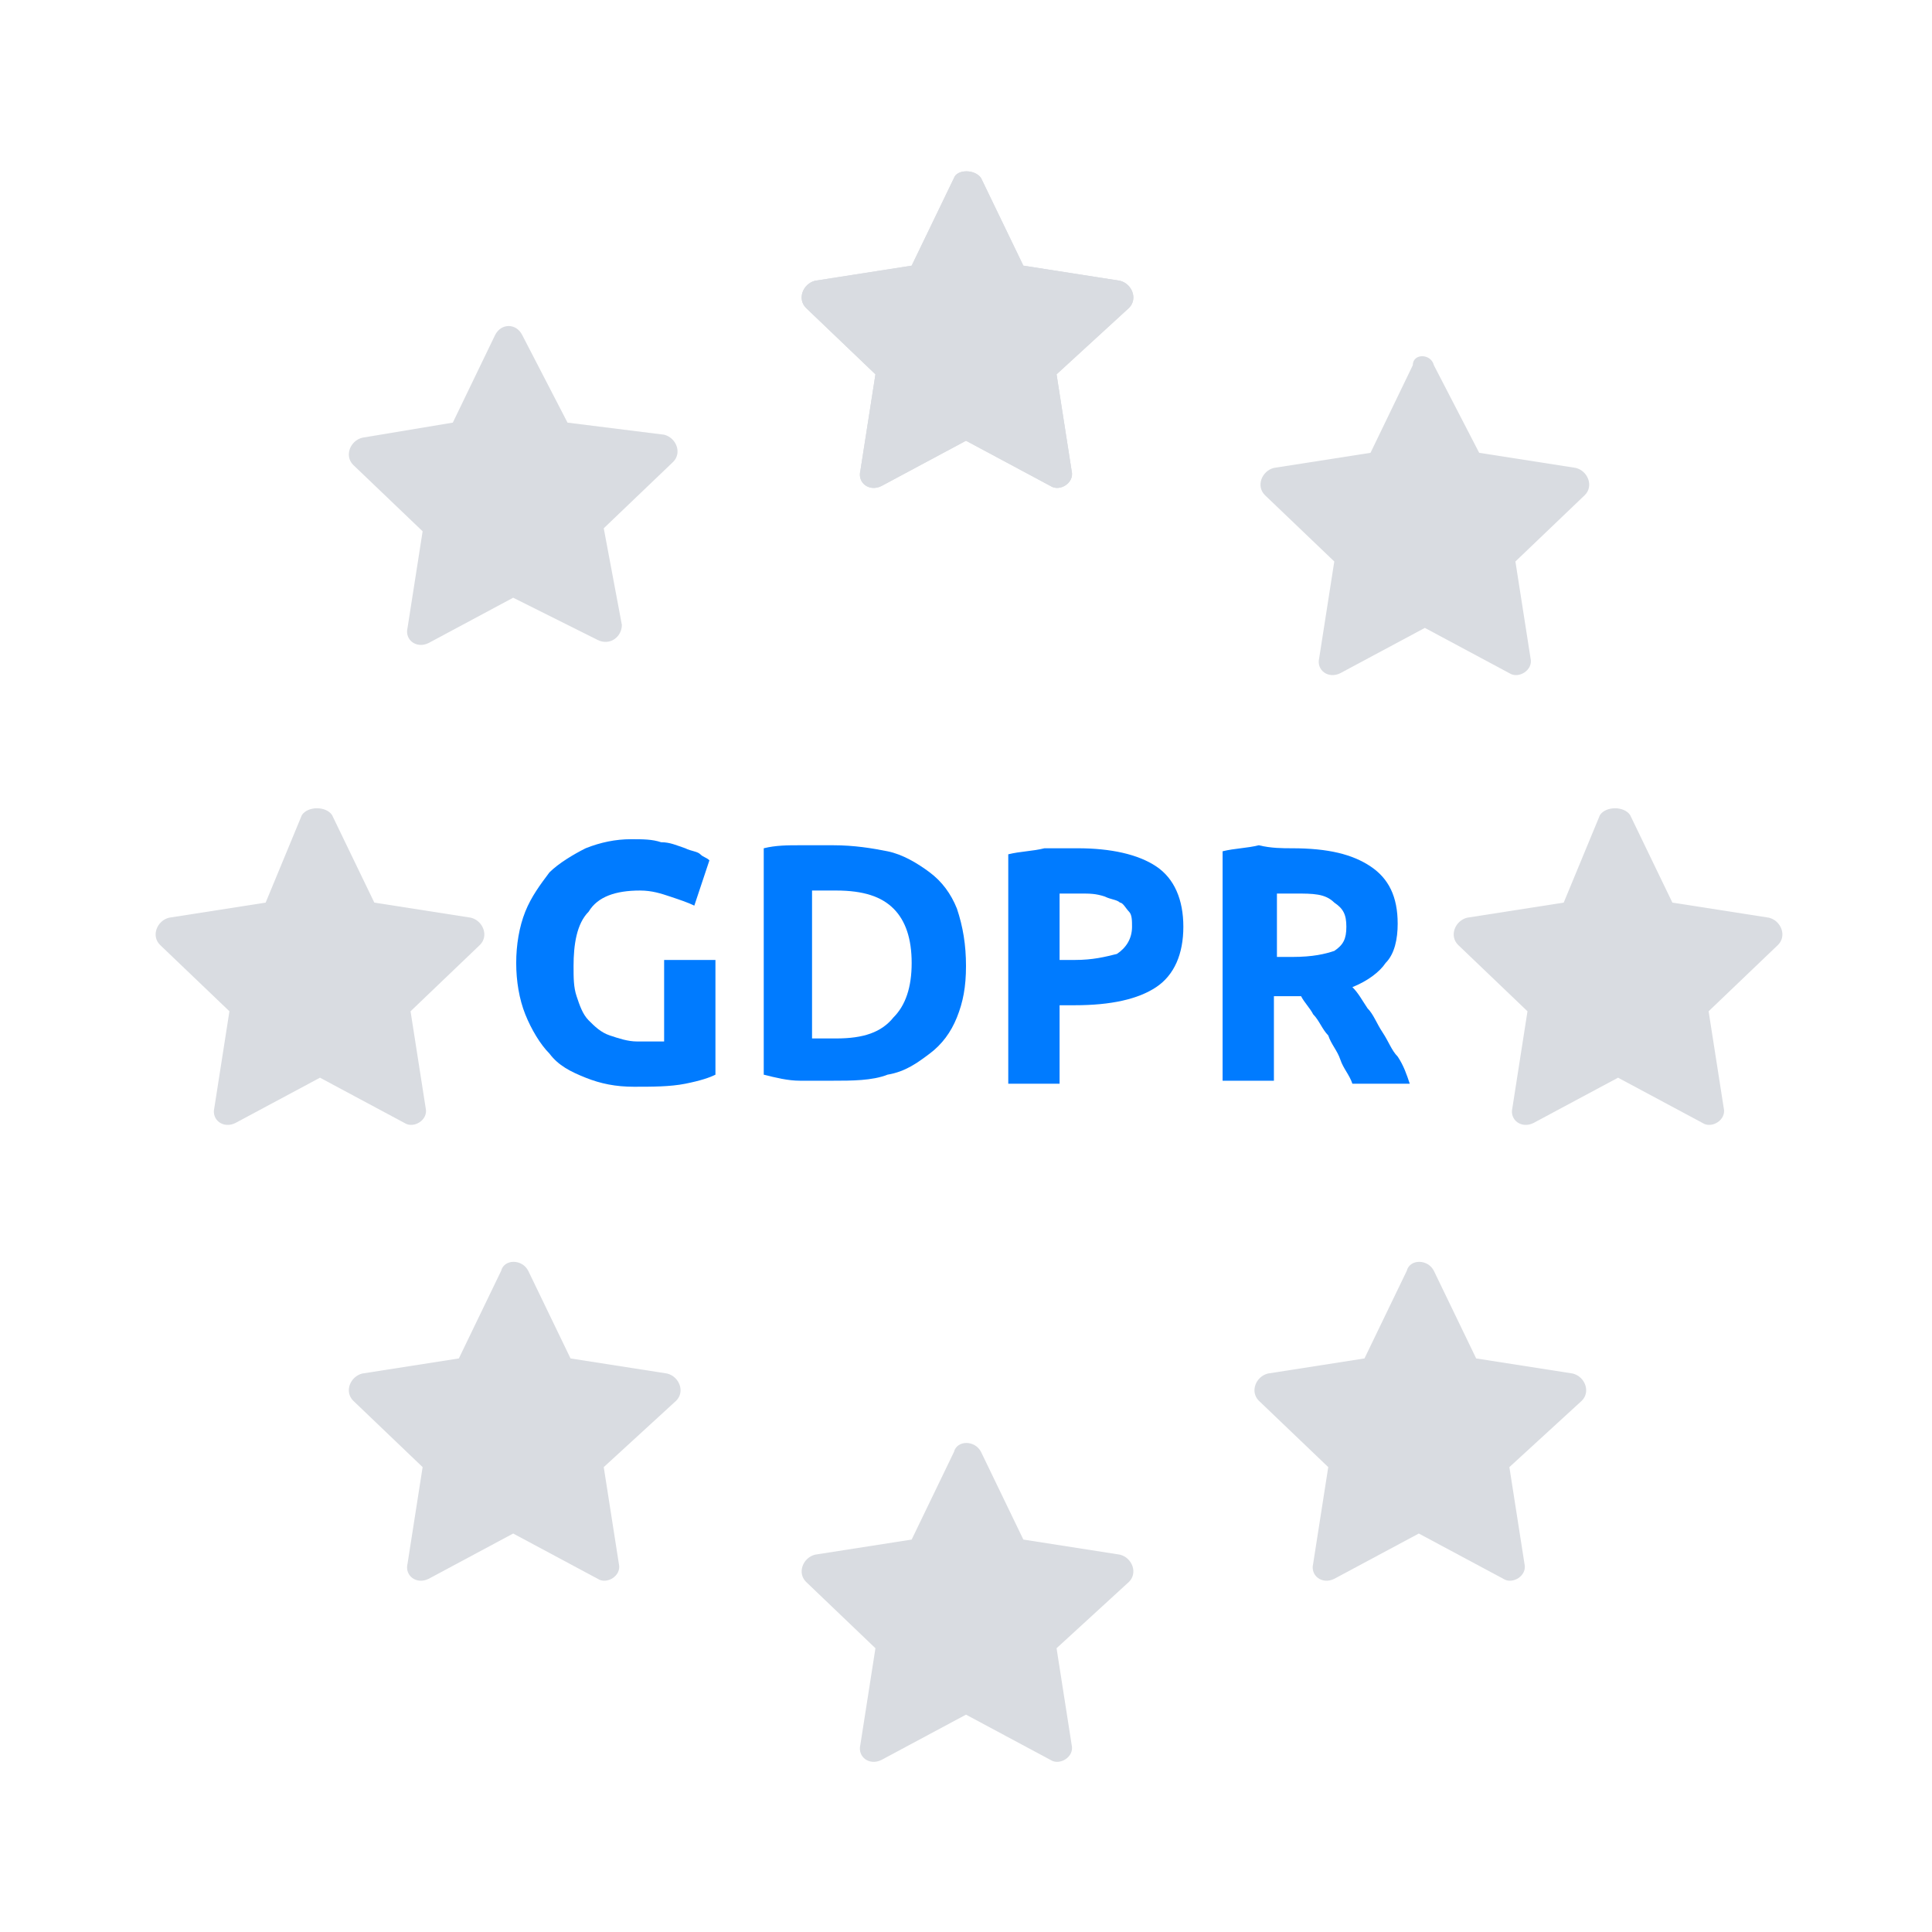 <?xml version="1.0" encoding="utf-8"?>
<!-- Generator: Adobe Illustrator 21.0.0, SVG Export Plug-In . SVG Version: 6.00 Build 0)  -->
<svg version="1.1" id="Layer_1" xmlns="http://www.w3.org/2000/svg" xmlns:xlink="http://www.w3.org/1999/xlink" x="0px" y="0px"
	 viewBox="0 0 64 64" style="enable-background:new 0 0 64 64;" xml:space="preserve">
<style type="text/css">
	.st0{fill:#007BFF;}
	.st1{fill:#D9DCE1;}
</style>
<g>
	<path class="st0" d="M21.2,29.5c-0.8,0-1.4,0.2-1.7,0.7C19.1,30.6,19,31.3,19,32c0,0.4,0,0.7,0.1,1s0.2,0.6,0.4,0.8
		c0.2,0.2,0.4,0.4,0.7,0.5c0.3,0.1,0.6,0.2,0.9,0.2c0.2,0,0.4,0,0.5,0s0.3,0,0.4,0v-2.7h1.7v3.8c-0.2,0.1-0.5,0.2-1,0.3
		C22.2,36,21.6,36,21,36s-1.1-0.1-1.6-0.3s-0.9-0.4-1.2-0.8c-0.3-0.3-0.6-0.8-0.8-1.3c-0.2-0.5-0.3-1.1-0.3-1.7
		c0-0.6,0.1-1.2,0.3-1.7c0.2-0.5,0.5-0.9,0.8-1.3c0.3-0.3,0.8-0.6,1.2-0.8c0.5-0.2,1-0.3,1.5-0.3c0.4,0,0.7,0,1,0.1
		c0.3,0,0.5,0.1,0.8,0.2c0.2,0.1,0.4,0.1,0.5,0.2s0.2,0.1,0.3,0.2L23,30c-0.2-0.1-0.5-0.2-0.8-0.3C21.9,29.6,21.6,29.5,21.2,29.5z"
		/>
	<path class="st0" d="M32,32c0,0.7-0.1,1.2-0.3,1.7s-0.5,0.9-0.9,1.2s-0.8,0.6-1.4,0.7c-0.5,0.2-1.2,0.2-1.8,0.2c-0.3,0-0.7,0-1.1,0
		s-0.8-0.1-1.2-0.2v-7.5c0.4-0.1,0.8-0.1,1.2-0.1c0.4,0,0.8,0,1.1,0c0.7,0,1.3,0.1,1.8,0.2s1,0.4,1.4,0.7c0.4,0.3,0.7,0.7,0.9,1.2
		C31.9,30.7,32,31.3,32,32z M27,34.4c0.1,0,0.2,0,0.3,0c0.1,0,0.2,0,0.4,0c0.9,0,1.5-0.2,1.9-0.7c0.4-0.4,0.6-1,0.6-1.8
		s-0.2-1.4-0.6-1.8s-1-0.6-1.9-0.6c-0.1,0-0.2,0-0.4,0c-0.1,0-0.2,0-0.4,0v4.9H27z"/>
	<path class="st0" d="M35.7,28.1c1.1,0,2,0.2,2.6,0.6s0.9,1.1,0.9,2s-0.3,1.6-0.9,2c-0.6,0.4-1.5,0.6-2.7,0.6h-0.5v2.6h-1.7v-7.6
		c0.4-0.1,0.8-0.1,1.2-0.2C35,28.1,35.4,28.1,35.7,28.1z M35.8,29.6c-0.1,0-0.2,0-0.4,0c-0.1,0-0.2,0-0.3,0v2.2h0.5
		c0.6,0,1-0.1,1.4-0.2c0.3-0.2,0.5-0.5,0.5-0.9c0-0.2,0-0.4-0.1-0.5s-0.2-0.3-0.3-0.3c-0.1-0.1-0.3-0.1-0.5-0.2
		C36.3,29.6,36.1,29.6,35.8,29.6z"/>
	<path class="st0" d="M42.8,28.1c1.2,0,2,0.2,2.6,0.6s0.9,1,0.9,1.9c0,0.5-0.1,1-0.4,1.3c-0.2,0.3-0.6,0.6-1.1,0.8
		c0.2,0.2,0.3,0.4,0.5,0.7c0.2,0.2,0.3,0.5,0.5,0.8s0.3,0.6,0.5,0.8c0.2,0.3,0.3,0.6,0.4,0.9h-1.9c-0.1-0.3-0.3-0.5-0.4-0.8
		s-0.3-0.5-0.4-0.8c-0.2-0.2-0.3-0.5-0.5-0.7c-0.1-0.2-0.3-0.4-0.4-0.6h-0.9v2.8h-1.7v-7.6c0.4-0.1,0.8-0.1,1.2-0.2
		C42.1,28.1,42.5,28.1,42.8,28.1z M42.9,29.6c-0.1,0-0.2,0-0.3,0s-0.2,0-0.3,0v2.1h0.5c0.7,0,1.1-0.1,1.4-0.2
		c0.3-0.2,0.4-0.4,0.4-0.8s-0.1-0.6-0.4-0.8C43.9,29.6,43.5,29.6,42.9,29.6z"/>
</g>
<path class="st1" d="M32.5,5.9l1.4,2.9l3.2,0.5c0.4,0.1,0.6,0.6,0.3,0.9L35,12.4l0.5,3.2c0.1,0.4-0.4,0.7-0.7,0.5L32,14.6l-2.8,1.5
	c-0.4,0.2-0.8-0.1-0.7-0.5l0.5-3.2l-2.3-2.2c-0.3-0.3-0.1-0.8,0.3-0.9l3.2-0.5l1.4-2.9C31.7,5.6,32.3,5.6,32.5,5.9z"/>
<path class="st1" d="M32.5,5.9l1.4,2.9l3.2,0.5c0.4,0.1,0.6,0.6,0.3,0.9L35,12.4l0.5,3.2c0.1,0.4-0.4,0.7-0.7,0.5L32,14.6l-2.8,1.5
	c-0.4,0.2-0.8-0.1-0.7-0.5l0.5-3.2l-2.3-2.2c-0.3-0.3-0.1-0.8,0.3-0.9l3.2-0.5l1.4-2.9C31.7,5.6,32.3,5.6,32.5,5.9z"/>
<path class="st1" d="M32.5,48.1l1.4,2.9l3.2,0.5c0.4,0.1,0.6,0.6,0.3,0.9L35,54.6l0.5,3.2c0.1,0.4-0.4,0.7-0.7,0.5L32,56.8l-2.8,1.5
	c-0.4,0.2-0.8-0.1-0.7-0.5l0.5-3.2l-2.3-2.2c-0.3-0.3-0.1-0.8,0.3-0.9l3.2-0.5l1.4-2.9C31.7,47.7,32.3,47.7,32.5,48.1z"/>
<path class="st1" d="M47.5,12.1L49,15l3.2,0.5c0.4,0.1,0.6,0.6,0.3,0.9l-2.3,2.2l0.5,3.2c0.1,0.4-0.4,0.7-0.7,0.5l-2.8-1.5l-2.8,1.5
	c-0.4,0.2-0.8-0.1-0.7-0.5l0.5-3.2l-2.3-2.2c-0.3-0.3-0.1-0.8,0.3-0.9l3.2-0.5l1.4-2.9C46.8,11.7,47.4,11.7,47.5,12.1z"/>
<path class="st1" d="M47.5,42.1l1.4,2.9l3.2,0.5c0.4,0.1,0.6,0.6,0.3,0.9L50,48.6l0.5,3.2c0.1,0.4-0.4,0.7-0.7,0.5L47,50.8l-2.8,1.5
	c-0.4,0.2-0.8-0.1-0.7-0.5l0.5-3.2l-2.3-2.2c-0.3-0.3-0.1-0.8,0.3-0.9l3.2-0.5l1.4-2.9C46.7,41.7,47.3,41.7,47.5,42.1z"/>
<path class="st1" d="M17.5,42.1l1.4,2.9l3.2,0.5c0.4,0.1,0.6,0.6,0.3,0.9L20,48.6l0.5,3.2c0.1,0.4-0.4,0.7-0.7,0.5L17,50.8l-2.8,1.5
	c-0.4,0.2-0.8-0.1-0.7-0.5l0.5-3.2l-2.3-2.2c-0.3-0.3-0.1-0.8,0.3-0.9l3.2-0.5l1.4-2.9C16.7,41.7,17.3,41.7,17.5,42.1z"/>
<path class="st1" d="M54,27l1.4,2.9l3.2,0.5c0.4,0.1,0.6,0.6,0.3,0.9l-2.3,2.2l0.5,3.2c0.1,0.4-0.4,0.7-0.7,0.5l-2.8-1.5l-2.8,1.5
	c-0.4,0.2-0.8-0.1-0.7-0.5l0.5-3.2l-2.3-2.2c-0.3-0.3-0.1-0.8,0.3-0.9l3.2-0.5L53,27C53.2,26.7,53.8,26.7,54,27z"/>
<path class="st1" d="M11,27l1.4,2.9l3.2,0.5c0.4,0.1,0.6,0.6,0.3,0.9l-2.3,2.2l0.5,3.2c0.1,0.4-0.4,0.7-0.7,0.5l-2.8-1.5l-2.8,1.5
	c-0.4,0.2-0.8-0.1-0.7-0.5l0.5-3.2l-2.3-2.2C5,31,5.2,30.5,5.6,30.4l3.2-0.5L10,27C10.2,26.7,10.8,26.7,11,27z"/>
<path class="st1" d="M19.8,21.2L17,19.8l-2.8,1.5c-0.4,0.2-0.8-0.1-0.7-0.5l0.5-3.2l-2.3-2.2c-0.3-0.3-0.1-0.8,0.3-0.9l3-0.5
	l1.4-2.9c0.2-0.4,0.7-0.4,0.9,0l1.5,2.9l3.2,0.4c0.4,0.1,0.6,0.6,0.3,0.9L20,17.5l0.6,3.2C20.6,21.1,20.2,21.4,19.8,21.2z"/>
</svg>
